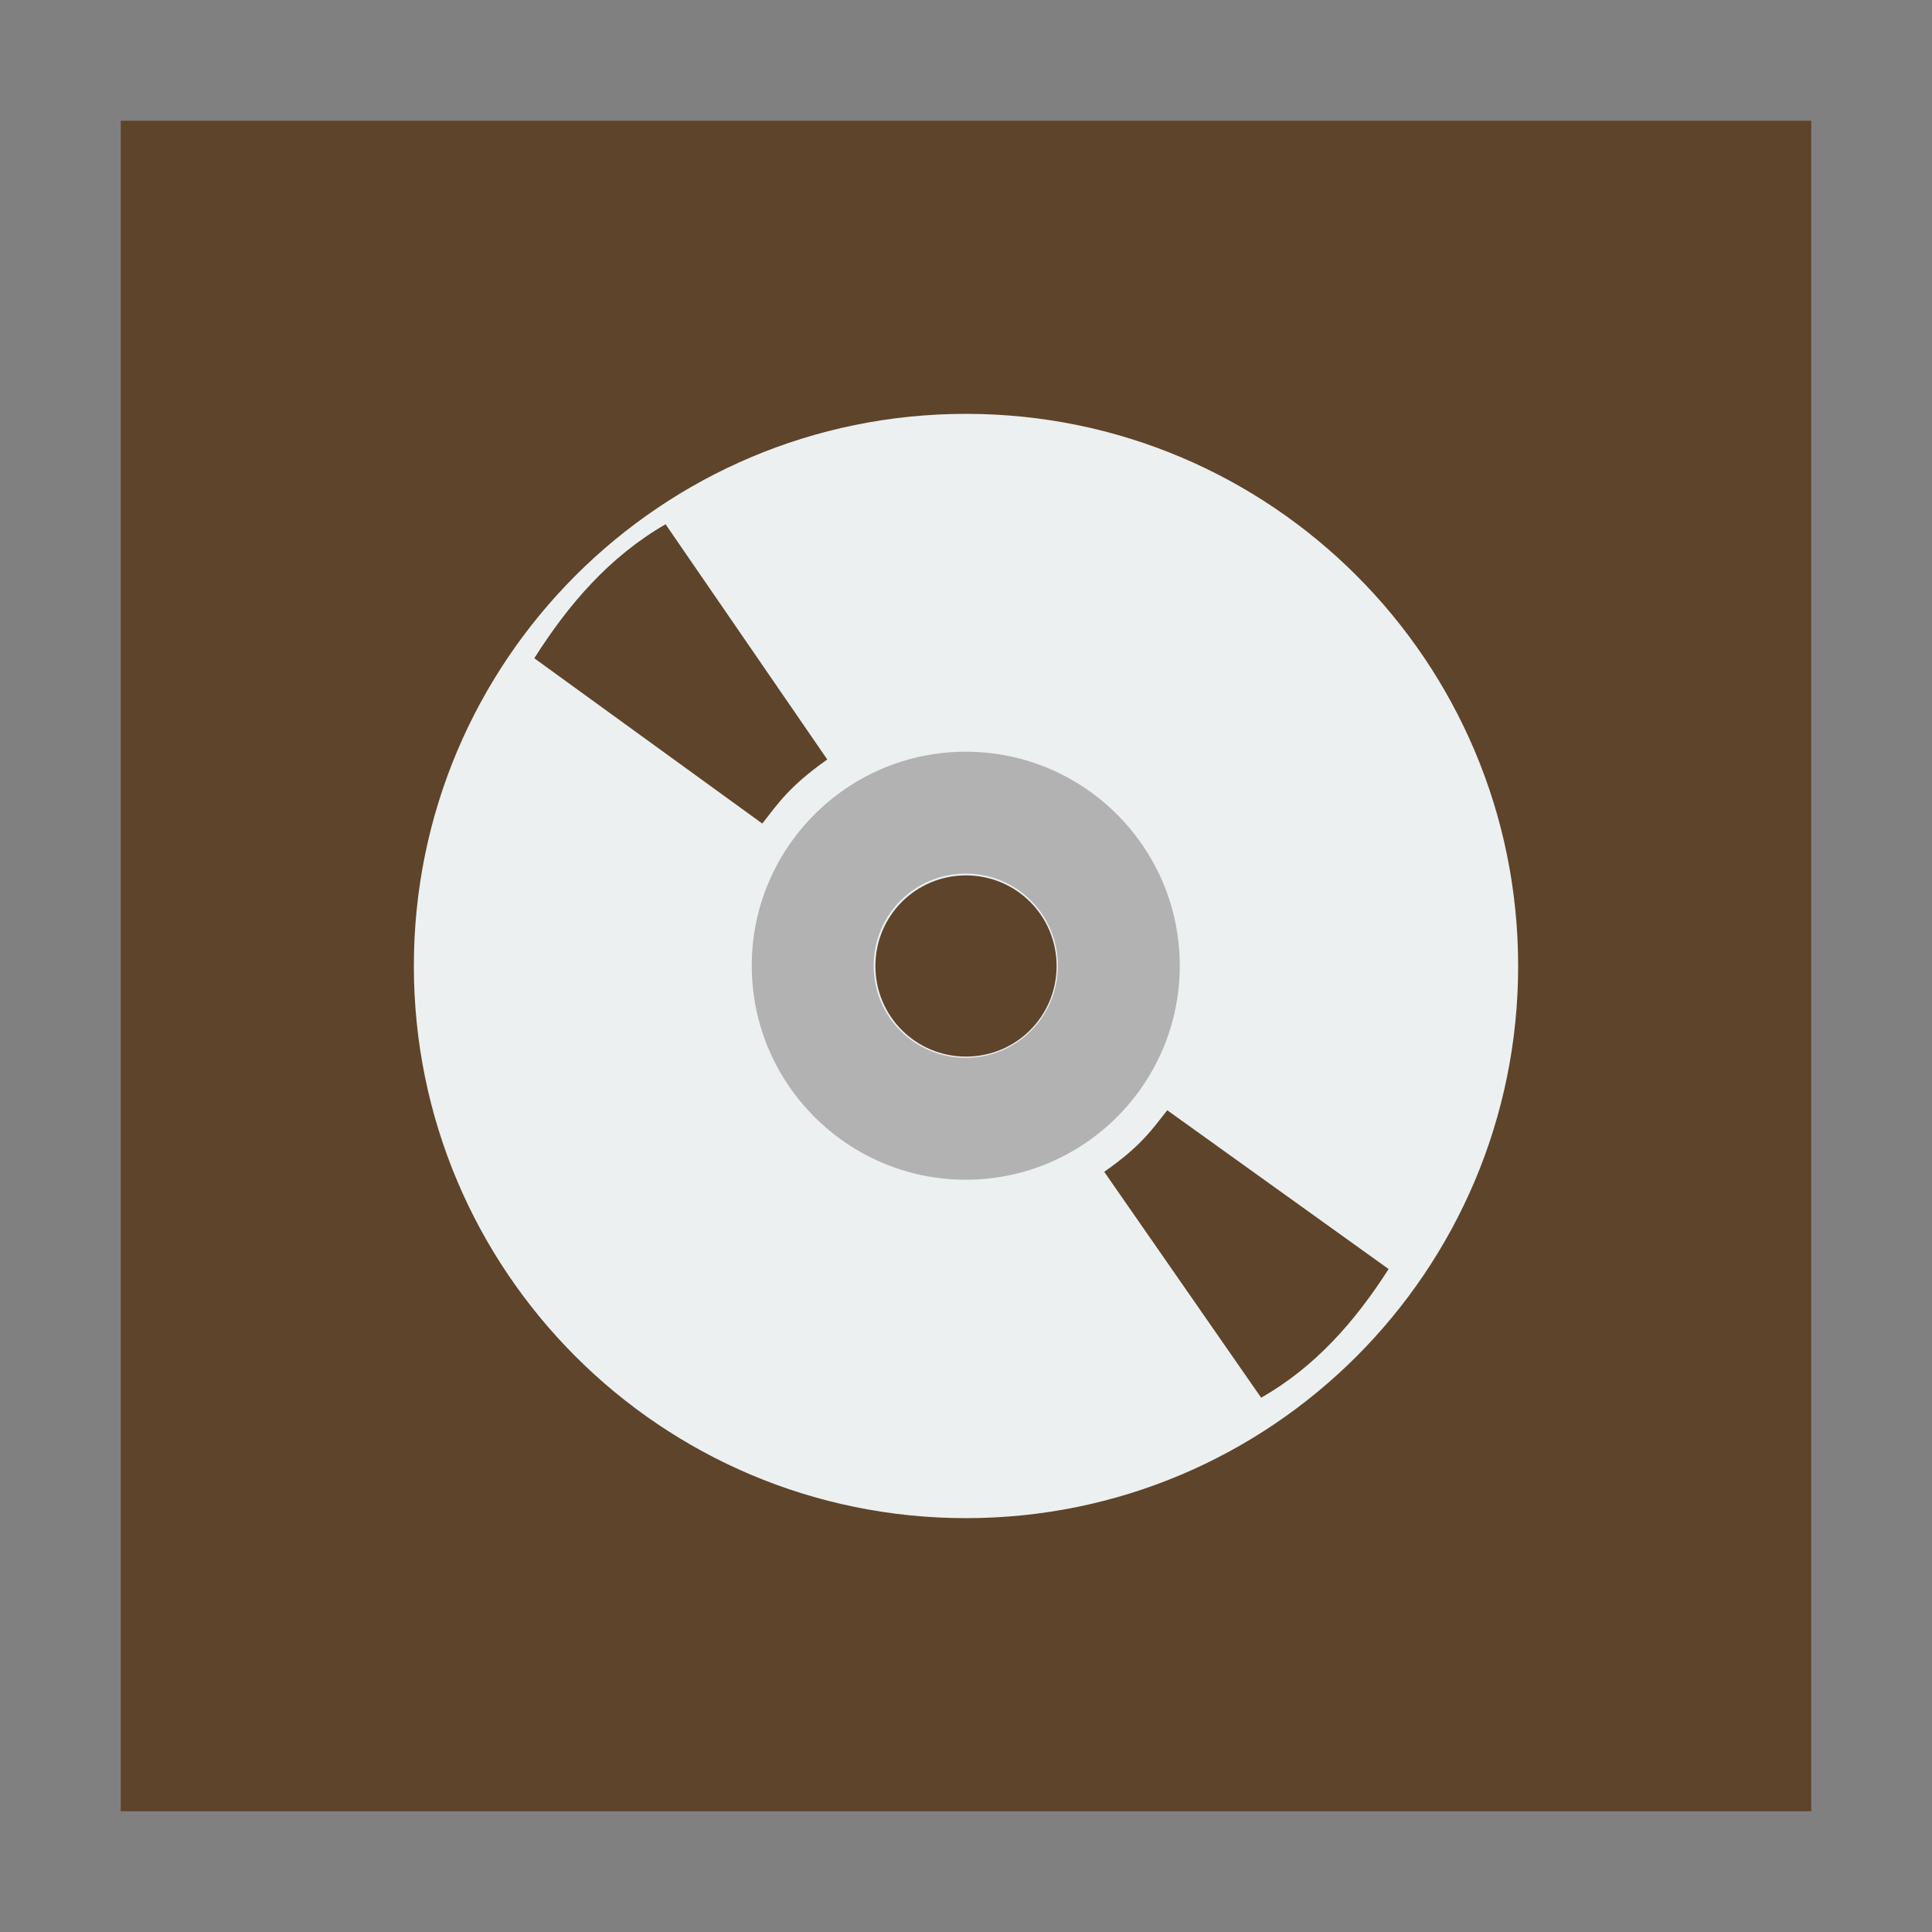 <svg width="48" version="1.1" xmlns="http://www.w3.org/2000/svg" height="48">
<rect width="100%" height="100%" fill="#808080" stroke="none"/>
<path style="fill:#5e442a" id="rect4090" d="M 3,3 V 45 H 45 V 3 Z"/>
<path style="fill:#ecf0f1" id="shape011" d="m 24,10.282 c -7.579,0 -13.718,6.139 -13.718,13.718 0,7.579 6.139,13.718 13.718,13.718 7.579,0 13.718,-6.139 13.718,-13.718 0,-7.579 -6.139,-13.718 -13.718,-13.718 z  m 0,11.467 c 1.247,0 2.251,1.003 2.251,2.251 0,1.247 -1.003,2.251 -2.251,2.251 -1.247,0 -2.251,-1.003 -2.251,-2.251 0,-1.247 1.003,-2.251 2.251,-2.251 z "/>
<path style="fill:#b2b2b2" id="shape11" d="m 23.994,18.676 c -2.933,0 -5.317,2.385 -5.317,5.317 0,2.932 2.385,5.317 5.317,5.317 2.932,0 5.317,-2.385 5.317,-5.317 0,-2.933 -2.385,-5.317 -5.317,-5.317 z  m 0,3.029 c 1.268,0 2.288,1.02 2.288,2.288 0,1.268 -1.02,2.288 -2.288,2.288 -1.268,0 -2.288,-1.02 -2.288,-2.288 0,-1.268 1.02,-2.288 2.288,-2.288 z "/>
<g style="fill:#5e442a">
<path id="shape0" d="m 27.434,29.113 c 0.933,-0.651 1.198,-1.067 1.566,-1.529 l 5.5,3.945 c -0.831,1.295 -1.813,2.424 -3.167,3.197 z "/>
<path id="shape1" d="m 20.553,18.869 c -0.961,0.678 -1.234,1.111 -1.614,1.592 l -5.665,-4.107 c 0.856,-1.348 1.868,-2.524 3.262,-3.329 z "/>
</g>
</svg>

